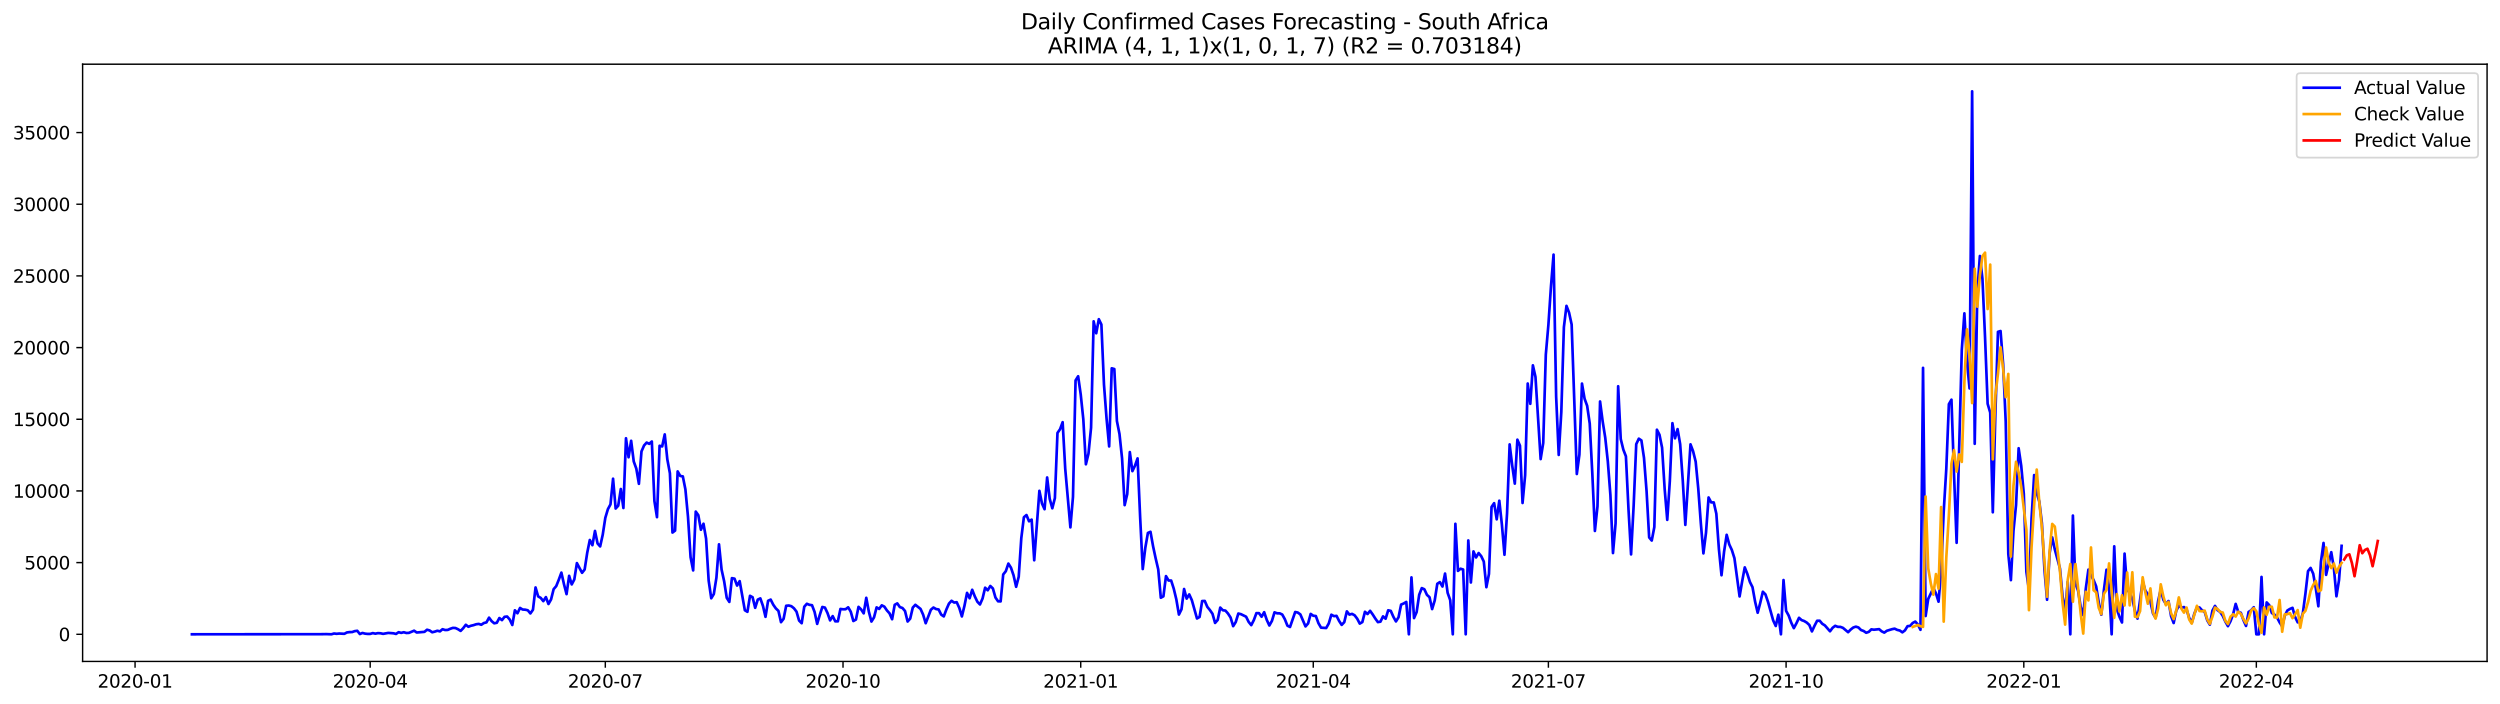 <?xml version="1.0" encoding="utf-8" standalone="no"?>
<!DOCTYPE svg PUBLIC "-//W3C//DTD SVG 1.1//EN"
  "http://www.w3.org/Graphics/SVG/1.1/DTD/svg11.dtd">
<svg xmlns:xlink="http://www.w3.org/1999/xlink" width="1392.412pt" height="392.274pt" viewBox="0 0 1392.412 392.274" xmlns="http://www.w3.org/2000/svg" version="1.1">
 <defs>
  <style type="text/css">*{stroke-linejoin: round; stroke-linecap: butt}</style>
 </defs>
 <g id="figure_1">
  <g id="patch_1">
   <path d="M 0 392.274 
L 1392.412 392.274 
L 1392.412 0 
L 0 0 
z
" style="fill: #ffffff"/>
  </g>
  <g id="axes_1">
   <g id="patch_2">
    <path d="M 46.013 368.396 
L 1385.213 368.396 
L 1385.213 35.755 
L 46.013 35.755 
z
" style="fill: #ffffff"/>
   </g>
   <g id="matplotlib.axis_1">
    <g id="xtick_1">
     <g id="line2d_1">
      <defs>
       <path id="md732350bdb" d="M 0 0 
L 0 3.5 
" style="stroke: #000000; stroke-width: 0.8"/>
      </defs>
      <g>
       <use xlink:href="#md732350bdb" x="75.226" y="368.396" style="stroke: #000000; stroke-width: 0.8"/>
      </g>
     </g>
     <g id="text_1">
      <!-- 2020-01 -->
      <g transform="translate(54.334 382.994)scale(0.1 -0.1)">
       <defs>
        <path id="DejaVuSans-32" d="M 1228 531 
L 3431 531 
L 3431 0 
L 469 0 
L 469 531 
Q 828 903 1448 1529 
Q 2069 2156 2228 2338 
Q 2531 2678 2651 2914 
Q 2772 3150 2772 3378 
Q 2772 3750 2511 3984 
Q 2250 4219 1831 4219 
Q 1534 4219 1204 4116 
Q 875 4013 500 3803 
L 500 4441 
Q 881 4594 1212 4672 
Q 1544 4750 1819 4750 
Q 2544 4750 2975 4387 
Q 3406 4025 3406 3419 
Q 3406 3131 3298 2873 
Q 3191 2616 2906 2266 
Q 2828 2175 2409 1742 
Q 1991 1309 1228 531 
z
" transform="scale(0.016)"/>
        <path id="DejaVuSans-30" d="M 2034 4250 
Q 1547 4250 1301 3770 
Q 1056 3291 1056 2328 
Q 1056 1369 1301 889 
Q 1547 409 2034 409 
Q 2525 409 2770 889 
Q 3016 1369 3016 2328 
Q 3016 3291 2770 3770 
Q 2525 4250 2034 4250 
z
M 2034 4750 
Q 2819 4750 3233 4129 
Q 3647 3509 3647 2328 
Q 3647 1150 3233 529 
Q 2819 -91 2034 -91 
Q 1250 -91 836 529 
Q 422 1150 422 2328 
Q 422 3509 836 4129 
Q 1250 4750 2034 4750 
z
" transform="scale(0.016)"/>
        <path id="DejaVuSans-2d" d="M 313 2009 
L 1997 2009 
L 1997 1497 
L 313 1497 
L 313 2009 
z
" transform="scale(0.016)"/>
        <path id="DejaVuSans-31" d="M 794 531 
L 1825 531 
L 1825 4091 
L 703 3866 
L 703 4441 
L 1819 4666 
L 2450 4666 
L 2450 531 
L 3481 531 
L 3481 0 
L 794 0 
L 794 531 
z
" transform="scale(0.016)"/>
       </defs>
       <use xlink:href="#DejaVuSans-32"/>
       <use xlink:href="#DejaVuSans-30" x="63.623"/>
       <use xlink:href="#DejaVuSans-32" x="127.246"/>
       <use xlink:href="#DejaVuSans-30" x="190.869"/>
       <use xlink:href="#DejaVuSans-2d" x="254.492"/>
       <use xlink:href="#DejaVuSans-30" x="290.576"/>
       <use xlink:href="#DejaVuSans-31" x="354.199"/>
      </g>
     </g>
    </g>
    <g id="xtick_2">
     <g id="line2d_2">
      <g>
       <use xlink:href="#md732350bdb" x="206.181" y="368.396" style="stroke: #000000; stroke-width: 0.8"/>
      </g>
     </g>
     <g id="text_2">
      <!-- 2020-04 -->
      <g transform="translate(185.29 382.994)scale(0.1 -0.1)">
       <defs>
        <path id="DejaVuSans-34" d="M 2419 4116 
L 825 1625 
L 2419 1625 
L 2419 4116 
z
M 2253 4666 
L 3047 4666 
L 3047 1625 
L 3713 1625 
L 3713 1100 
L 3047 1100 
L 3047 0 
L 2419 0 
L 2419 1100 
L 313 1100 
L 313 1709 
L 2253 4666 
z
" transform="scale(0.016)"/>
       </defs>
       <use xlink:href="#DejaVuSans-32"/>
       <use xlink:href="#DejaVuSans-30" x="63.623"/>
       <use xlink:href="#DejaVuSans-32" x="127.246"/>
       <use xlink:href="#DejaVuSans-30" x="190.869"/>
       <use xlink:href="#DejaVuSans-2d" x="254.492"/>
       <use xlink:href="#DejaVuSans-30" x="290.576"/>
       <use xlink:href="#DejaVuSans-34" x="354.199"/>
      </g>
     </g>
    </g>
    <g id="xtick_3">
     <g id="line2d_3">
      <g>
       <use xlink:href="#md732350bdb" x="337.137" y="368.396" style="stroke: #000000; stroke-width: 0.8"/>
      </g>
     </g>
     <g id="text_3">
      <!-- 2020-07 -->
      <g transform="translate(316.245 382.994)scale(0.1 -0.1)">
       <defs>
        <path id="DejaVuSans-37" d="M 525 4666 
L 3525 4666 
L 3525 4397 
L 1831 0 
L 1172 0 
L 2766 4134 
L 525 4134 
L 525 4666 
z
" transform="scale(0.016)"/>
       </defs>
       <use xlink:href="#DejaVuSans-32"/>
       <use xlink:href="#DejaVuSans-30" x="63.623"/>
       <use xlink:href="#DejaVuSans-32" x="127.246"/>
       <use xlink:href="#DejaVuSans-30" x="190.869"/>
       <use xlink:href="#DejaVuSans-2d" x="254.492"/>
       <use xlink:href="#DejaVuSans-30" x="290.576"/>
       <use xlink:href="#DejaVuSans-37" x="354.199"/>
      </g>
     </g>
    </g>
    <g id="xtick_4">
     <g id="line2d_4">
      <g>
       <use xlink:href="#md732350bdb" x="469.531" y="368.396" style="stroke: #000000; stroke-width: 0.8"/>
      </g>
     </g>
     <g id="text_4">
      <!-- 2020-10 -->
      <g transform="translate(448.64 382.994)scale(0.1 -0.1)">
       <use xlink:href="#DejaVuSans-32"/>
       <use xlink:href="#DejaVuSans-30" x="63.623"/>
       <use xlink:href="#DejaVuSans-32" x="127.246"/>
       <use xlink:href="#DejaVuSans-30" x="190.869"/>
       <use xlink:href="#DejaVuSans-2d" x="254.492"/>
       <use xlink:href="#DejaVuSans-31" x="290.576"/>
       <use xlink:href="#DejaVuSans-30" x="354.199"/>
      </g>
     </g>
    </g>
    <g id="xtick_5">
     <g id="line2d_5">
      <g>
       <use xlink:href="#md732350bdb" x="601.926" y="368.396" style="stroke: #000000; stroke-width: 0.8"/>
      </g>
     </g>
     <g id="text_5">
      <!-- 2021-01 -->
      <g transform="translate(581.034 382.994)scale(0.1 -0.1)">
       <use xlink:href="#DejaVuSans-32"/>
       <use xlink:href="#DejaVuSans-30" x="63.623"/>
       <use xlink:href="#DejaVuSans-32" x="127.246"/>
       <use xlink:href="#DejaVuSans-31" x="190.869"/>
       <use xlink:href="#DejaVuSans-2d" x="254.492"/>
       <use xlink:href="#DejaVuSans-30" x="290.576"/>
       <use xlink:href="#DejaVuSans-31" x="354.199"/>
      </g>
     </g>
    </g>
    <g id="xtick_6">
     <g id="line2d_6">
      <g>
       <use xlink:href="#md732350bdb" x="731.442" y="368.396" style="stroke: #000000; stroke-width: 0.8"/>
      </g>
     </g>
     <g id="text_6">
      <!-- 2021-04 -->
      <g transform="translate(710.551 382.994)scale(0.1 -0.1)">
       <use xlink:href="#DejaVuSans-32"/>
       <use xlink:href="#DejaVuSans-30" x="63.623"/>
       <use xlink:href="#DejaVuSans-32" x="127.246"/>
       <use xlink:href="#DejaVuSans-31" x="190.869"/>
       <use xlink:href="#DejaVuSans-2d" x="254.492"/>
       <use xlink:href="#DejaVuSans-30" x="290.576"/>
       <use xlink:href="#DejaVuSans-34" x="354.199"/>
      </g>
     </g>
    </g>
    <g id="xtick_7">
     <g id="line2d_7">
      <g>
       <use xlink:href="#md732350bdb" x="862.398" y="368.396" style="stroke: #000000; stroke-width: 0.8"/>
      </g>
     </g>
     <g id="text_7">
      <!-- 2021-07 -->
      <g transform="translate(841.506 382.994)scale(0.1 -0.1)">
       <use xlink:href="#DejaVuSans-32"/>
       <use xlink:href="#DejaVuSans-30" x="63.623"/>
       <use xlink:href="#DejaVuSans-32" x="127.246"/>
       <use xlink:href="#DejaVuSans-31" x="190.869"/>
       <use xlink:href="#DejaVuSans-2d" x="254.492"/>
       <use xlink:href="#DejaVuSans-30" x="290.576"/>
       <use xlink:href="#DejaVuSans-37" x="354.199"/>
      </g>
     </g>
    </g>
    <g id="xtick_8">
     <g id="line2d_8">
      <g>
       <use xlink:href="#md732350bdb" x="994.792" y="368.396" style="stroke: #000000; stroke-width: 0.8"/>
      </g>
     </g>
     <g id="text_8">
      <!-- 2021-10 -->
      <g transform="translate(973.901 382.994)scale(0.1 -0.1)">
       <use xlink:href="#DejaVuSans-32"/>
       <use xlink:href="#DejaVuSans-30" x="63.623"/>
       <use xlink:href="#DejaVuSans-32" x="127.246"/>
       <use xlink:href="#DejaVuSans-31" x="190.869"/>
       <use xlink:href="#DejaVuSans-2d" x="254.492"/>
       <use xlink:href="#DejaVuSans-31" x="290.576"/>
       <use xlink:href="#DejaVuSans-30" x="354.199"/>
      </g>
     </g>
    </g>
    <g id="xtick_9">
     <g id="line2d_9">
      <g>
       <use xlink:href="#md732350bdb" x="1127.187" y="368.396" style="stroke: #000000; stroke-width: 0.8"/>
      </g>
     </g>
     <g id="text_9">
      <!-- 2022-01 -->
      <g transform="translate(1106.296 382.994)scale(0.1 -0.1)">
       <use xlink:href="#DejaVuSans-32"/>
       <use xlink:href="#DejaVuSans-30" x="63.623"/>
       <use xlink:href="#DejaVuSans-32" x="127.246"/>
       <use xlink:href="#DejaVuSans-32" x="190.869"/>
       <use xlink:href="#DejaVuSans-2d" x="254.492"/>
       <use xlink:href="#DejaVuSans-30" x="290.576"/>
       <use xlink:href="#DejaVuSans-31" x="354.199"/>
      </g>
     </g>
    </g>
    <g id="xtick_10">
     <g id="line2d_10">
      <g>
       <use xlink:href="#md732350bdb" x="1256.703" y="368.396" style="stroke: #000000; stroke-width: 0.8"/>
      </g>
     </g>
     <g id="text_10">
      <!-- 2022-04 -->
      <g transform="translate(1235.812 382.994)scale(0.1 -0.1)">
       <use xlink:href="#DejaVuSans-32"/>
       <use xlink:href="#DejaVuSans-30" x="63.623"/>
       <use xlink:href="#DejaVuSans-32" x="127.246"/>
       <use xlink:href="#DejaVuSans-32" x="190.869"/>
       <use xlink:href="#DejaVuSans-2d" x="254.492"/>
       <use xlink:href="#DejaVuSans-30" x="290.576"/>
       <use xlink:href="#DejaVuSans-34" x="354.199"/>
      </g>
     </g>
    </g>
   </g>
   <g id="matplotlib.axis_2">
    <g id="ytick_1">
     <g id="line2d_11">
      <defs>
       <path id="mf55f2e07a7" d="M 0 0 
L -3.5 0 
" style="stroke: #000000; stroke-width: 0.8"/>
      </defs>
      <g>
       <use xlink:href="#mf55f2e07a7" x="46.013" y="353.276" style="stroke: #000000; stroke-width: 0.8"/>
      </g>
     </g>
     <g id="text_11">
      <!-- 0 -->
      <g transform="translate(32.65 357.075)scale(0.1 -0.1)">
       <use xlink:href="#DejaVuSans-30"/>
      </g>
     </g>
    </g>
    <g id="ytick_2">
     <g id="line2d_12">
      <g>
       <use xlink:href="#mf55f2e07a7" x="46.013" y="313.355" style="stroke: #000000; stroke-width: 0.8"/>
      </g>
     </g>
     <g id="text_12">
      <!-- 5000 -->
      <g transform="translate(13.562 317.154)scale(0.1 -0.1)">
       <defs>
        <path id="DejaVuSans-35" d="M 691 4666 
L 3169 4666 
L 3169 4134 
L 1269 4134 
L 1269 2991 
Q 1406 3038 1543 3061 
Q 1681 3084 1819 3084 
Q 2600 3084 3056 2656 
Q 3513 2228 3513 1497 
Q 3513 744 3044 326 
Q 2575 -91 1722 -91 
Q 1428 -91 1123 -41 
Q 819 9 494 109 
L 494 744 
Q 775 591 1075 516 
Q 1375 441 1709 441 
Q 2250 441 2565 725 
Q 2881 1009 2881 1497 
Q 2881 1984 2565 2268 
Q 2250 2553 1709 2553 
Q 1456 2553 1204 2497 
Q 953 2441 691 2322 
L 691 4666 
z
" transform="scale(0.016)"/>
       </defs>
       <use xlink:href="#DejaVuSans-35"/>
       <use xlink:href="#DejaVuSans-30" x="63.623"/>
       <use xlink:href="#DejaVuSans-30" x="127.246"/>
       <use xlink:href="#DejaVuSans-30" x="190.869"/>
      </g>
     </g>
    </g>
    <g id="ytick_3">
     <g id="line2d_13">
      <g>
       <use xlink:href="#mf55f2e07a7" x="46.013" y="273.434" style="stroke: #000000; stroke-width: 0.8"/>
      </g>
     </g>
     <g id="text_13">
      <!-- 10000 -->
      <g transform="translate(7.2 277.233)scale(0.1 -0.1)">
       <use xlink:href="#DejaVuSans-31"/>
       <use xlink:href="#DejaVuSans-30" x="63.623"/>
       <use xlink:href="#DejaVuSans-30" x="127.246"/>
       <use xlink:href="#DejaVuSans-30" x="190.869"/>
       <use xlink:href="#DejaVuSans-30" x="254.492"/>
      </g>
     </g>
    </g>
    <g id="ytick_4">
     <g id="line2d_14">
      <g>
       <use xlink:href="#mf55f2e07a7" x="46.013" y="233.513" style="stroke: #000000; stroke-width: 0.8"/>
      </g>
     </g>
     <g id="text_14">
      <!-- 15000 -->
      <g transform="translate(7.2 237.312)scale(0.1 -0.1)">
       <use xlink:href="#DejaVuSans-31"/>
       <use xlink:href="#DejaVuSans-35" x="63.623"/>
       <use xlink:href="#DejaVuSans-30" x="127.246"/>
       <use xlink:href="#DejaVuSans-30" x="190.869"/>
       <use xlink:href="#DejaVuSans-30" x="254.492"/>
      </g>
     </g>
    </g>
    <g id="ytick_5">
     <g id="line2d_15">
      <g>
       <use xlink:href="#mf55f2e07a7" x="46.013" y="193.592" style="stroke: #000000; stroke-width: 0.8"/>
      </g>
     </g>
     <g id="text_15">
      <!-- 20000 -->
      <g transform="translate(7.2 197.392)scale(0.1 -0.1)">
       <use xlink:href="#DejaVuSans-32"/>
       <use xlink:href="#DejaVuSans-30" x="63.623"/>
       <use xlink:href="#DejaVuSans-30" x="127.246"/>
       <use xlink:href="#DejaVuSans-30" x="190.869"/>
       <use xlink:href="#DejaVuSans-30" x="254.492"/>
      </g>
     </g>
    </g>
    <g id="ytick_6">
     <g id="line2d_16">
      <g>
       <use xlink:href="#mf55f2e07a7" x="46.013" y="153.672" style="stroke: #000000; stroke-width: 0.8"/>
      </g>
     </g>
     <g id="text_16">
      <!-- 25000 -->
      <g transform="translate(7.2 157.471)scale(0.1 -0.1)">
       <use xlink:href="#DejaVuSans-32"/>
       <use xlink:href="#DejaVuSans-35" x="63.623"/>
       <use xlink:href="#DejaVuSans-30" x="127.246"/>
       <use xlink:href="#DejaVuSans-30" x="190.869"/>
       <use xlink:href="#DejaVuSans-30" x="254.492"/>
      </g>
     </g>
    </g>
    <g id="ytick_7">
     <g id="line2d_17">
      <g>
       <use xlink:href="#mf55f2e07a7" x="46.013" y="113.751" style="stroke: #000000; stroke-width: 0.8"/>
      </g>
     </g>
     <g id="text_17">
      <!-- 30000 -->
      <g transform="translate(7.2 117.55)scale(0.1 -0.1)">
       <defs>
        <path id="DejaVuSans-33" d="M 2597 2516 
Q 3050 2419 3304 2112 
Q 3559 1806 3559 1356 
Q 3559 666 3084 287 
Q 2609 -91 1734 -91 
Q 1441 -91 1130 -33 
Q 819 25 488 141 
L 488 750 
Q 750 597 1062 519 
Q 1375 441 1716 441 
Q 2309 441 2620 675 
Q 2931 909 2931 1356 
Q 2931 1769 2642 2001 
Q 2353 2234 1838 2234 
L 1294 2234 
L 1294 2753 
L 1863 2753 
Q 2328 2753 2575 2939 
Q 2822 3125 2822 3475 
Q 2822 3834 2567 4026 
Q 2313 4219 1838 4219 
Q 1578 4219 1281 4162 
Q 984 4106 628 3988 
L 628 4550 
Q 988 4650 1302 4700 
Q 1616 4750 1894 4750 
Q 2613 4750 3031 4423 
Q 3450 4097 3450 3541 
Q 3450 3153 3228 2886 
Q 3006 2619 2597 2516 
z
" transform="scale(0.016)"/>
       </defs>
       <use xlink:href="#DejaVuSans-33"/>
       <use xlink:href="#DejaVuSans-30" x="63.623"/>
       <use xlink:href="#DejaVuSans-30" x="127.246"/>
       <use xlink:href="#DejaVuSans-30" x="190.869"/>
       <use xlink:href="#DejaVuSans-30" x="254.492"/>
      </g>
     </g>
    </g>
    <g id="ytick_8">
     <g id="line2d_18">
      <g>
       <use xlink:href="#mf55f2e07a7" x="46.013" y="73.83" style="stroke: #000000; stroke-width: 0.8"/>
      </g>
     </g>
     <g id="text_18">
      <!-- 35000 -->
      <g transform="translate(7.2 77.629)scale(0.1 -0.1)">
       <use xlink:href="#DejaVuSans-33"/>
       <use xlink:href="#DejaVuSans-35" x="63.623"/>
       <use xlink:href="#DejaVuSans-30" x="127.246"/>
       <use xlink:href="#DejaVuSans-30" x="190.869"/>
       <use xlink:href="#DejaVuSans-30" x="254.492"/>
      </g>
     </g>
    </g>
   </g>
   <g id="line2d_19">
    <path d="M 106.885 353.276 
L 178.839 353.22 
L 181.717 353.172 
L 184.595 353.276 
L 186.034 352.844 
L 187.473 353.004 
L 188.912 352.86 
L 191.79 353.004 
L 193.23 352.254 
L 194.669 352.062 
L 196.108 352.038 
L 197.547 351.535 
L 198.986 351.335 
L 200.425 353.14 
L 201.864 352.533 
L 203.303 352.908 
L 204.742 353.06 
L 206.181 353.06 
L 207.62 352.621 
L 209.059 352.932 
L 210.498 352.637 
L 211.937 352.717 
L 213.377 353.028 
L 216.255 352.509 
L 219.133 352.725 
L 220.572 353.076 
L 222.011 352.118 
L 223.45 352.485 
L 224.889 352.134 
L 226.328 352.549 
L 227.767 352.485 
L 230.645 351.271 
L 232.084 352.285 
L 236.402 351.918 
L 237.841 350.737 
L 239.28 351.144 
L 240.719 352.15 
L 242.158 351.798 
L 243.597 351.303 
L 245.036 351.655 
L 246.475 350.449 
L 247.914 350.904 
L 249.353 350.848 
L 250.792 350.202 
L 252.231 349.707 
L 253.671 349.786 
L 255.11 350.465 
L 256.549 351.391 
L 257.988 349.89 
L 259.427 347.982 
L 260.866 349.084 
L 262.305 348.525 
L 263.744 348.19 
L 265.183 347.703 
L 266.622 347.495 
L 268.061 347.966 
L 269.5 347.008 
L 270.939 346.641 
L 272.378 344.014 
L 273.818 345.946 
L 275.257 347.152 
L 276.696 346.864 
L 278.135 344.221 
L 279.574 345.387 
L 281.013 343.551 
L 282.452 343.375 
L 283.891 345.036 
L 285.33 348.094 
L 286.769 339.918 
L 288.208 341.571 
L 289.647 338.609 
L 291.086 339.487 
L 292.525 339.575 
L 293.965 339.91 
L 295.404 341.659 
L 296.843 339.599 
L 298.282 327.191 
L 299.721 332.181 
L 301.16 333.004 
L 302.599 334.816 
L 304.038 332.565 
L 305.477 336.413 
L 306.916 333.874 
L 308.355 328.149 
L 309.794 326.457 
L 311.233 322.864 
L 312.672 318.928 
L 314.112 325.371 
L 315.551 330.912 
L 316.99 320.716 
L 318.429 325.507 
L 319.868 322.736 
L 321.307 313.626 
L 324.185 319.039 
L 325.624 317.203 
L 327.063 307.862 
L 328.502 300.748 
L 329.941 303.654 
L 331.38 295.71 
L 332.819 302.704 
L 334.259 304.333 
L 335.698 297.826 
L 337.137 288.412 
L 338.576 283.59 
L 340.015 280.915 
L 341.454 266.623 
L 342.893 283.23 
L 344.332 281.65 
L 345.771 272.364 
L 347.21 282.935 
L 348.649 244.1 
L 350.088 254.687 
L 351.527 245.513 
L 352.966 257.003 
L 354.406 261.027 
L 355.845 269.474 
L 357.284 251.422 
L 358.723 248.108 
L 360.162 246.503 
L 361.601 247.206 
L 363.04 245.897 
L 364.479 279.023 
L 365.918 288.045 
L 367.357 248.284 
L 368.796 248.651 
L 370.235 241.944 
L 371.674 255.837 
L 373.113 263.589 
L 374.553 296.62 
L 375.992 295.534 
L 377.431 262.559 
L 378.87 265.082 
L 380.309 265.338 
L 381.748 272.58 
L 383.187 287.845 
L 384.626 310.345 
L 386.065 317.698 
L 387.504 284.939 
L 388.943 286.951 
L 390.382 295.055 
L 391.821 291.702 
L 393.26 300.013 
L 394.7 323.423 
L 396.139 333.227 
L 397.578 330.84 
L 399.017 321.77 
L 400.456 303.175 
L 401.895 317.243 
L 403.334 323.798 
L 404.773 332.988 
L 406.212 335.247 
L 407.651 322.01 
L 409.09 322.297 
L 410.529 326.145 
L 411.968 323.678 
L 414.847 339.886 
L 416.286 340.764 
L 417.725 331.846 
L 419.164 332.636 
L 420.603 338.537 
L 422.042 333.962 
L 423.481 333.275 
L 424.92 337.427 
L 426.359 343.551 
L 427.798 334.625 
L 429.237 333.954 
L 430.676 336.804 
L 432.115 338.856 
L 433.554 340.237 
L 434.994 346.529 
L 436.433 344.661 
L 437.872 337.387 
L 439.311 337.251 
L 440.75 337.627 
L 442.189 338.776 
L 443.628 340.669 
L 445.067 345.643 
L 446.506 347.112 
L 447.945 337.922 
L 449.384 336.285 
L 450.823 336.868 
L 452.262 337.076 
L 453.701 340.86 
L 455.141 347.487 
L 456.58 342.529 
L 458.019 338.058 
L 459.458 338.417 
L 460.897 341.459 
L 462.336 345.539 
L 463.775 343.152 
L 465.214 346.066 
L 466.653 346.066 
L 468.092 339.167 
L 469.531 339.343 
L 470.97 339.311 
L 472.409 338.241 
L 473.848 340.716 
L 475.288 345.882 
L 476.727 345.076 
L 478.166 338.002 
L 479.605 339.415 
L 481.044 341.611 
L 482.483 332.964 
L 483.922 340.7 
L 485.361 346.186 
L 486.8 343.87 
L 488.239 338.289 
L 489.678 339.144 
L 491.117 337.155 
L 492.556 337.882 
L 493.995 340.006 
L 495.435 341.611 
L 496.874 344.892 
L 498.313 336.868 
L 499.752 336.062 
L 501.191 338.13 
L 502.63 338.633 
L 504.069 340.325 
L 505.508 346.162 
L 506.947 344.557 
L 508.386 338.401 
L 509.825 336.86 
L 512.703 339.144 
L 514.142 342.329 
L 515.582 347.112 
L 518.46 339.607 
L 519.899 338.377 
L 521.338 339.215 
L 522.777 339.455 
L 524.216 342.321 
L 525.655 343.319 
L 527.094 339.471 
L 528.533 336.189 
L 529.972 334.609 
L 531.411 335.607 
L 532.85 335.415 
L 534.289 338.569 
L 535.729 343.335 
L 537.168 337.411 
L 538.607 330.217 
L 540.046 333.203 
L 541.485 328.485 
L 542.924 332.149 
L 544.363 335.151 
L 545.802 336.668 
L 547.241 333.371 
L 548.68 327.327 
L 550.119 328.772 
L 551.558 326.369 
L 552.997 327.742 
L 554.436 332.812 
L 555.876 334.896 
L 557.315 334.952 
L 558.754 319.958 
L 560.193 318.145 
L 561.632 313.898 
L 563.071 316.189 
L 564.51 320.413 
L 565.949 326.824 
L 567.388 321.251 
L 568.827 299.71 
L 570.266 288.077 
L 571.705 286.855 
L 573.144 290.344 
L 574.583 289.41 
L 576.023 312.053 
L 578.901 273.37 
L 580.34 280.412 
L 581.779 283.614 
L 583.218 265.937 
L 584.657 277.865 
L 586.096 283.103 
L 587.535 277.418 
L 588.974 241.13 
L 590.413 239.062 
L 591.852 235.142 
L 593.291 261.043 
L 596.17 293.73 
L 597.609 276.787 
L 599.048 211.876 
L 600.487 209.561 
L 601.926 219.732 
L 603.365 233.497 
L 604.804 258.591 
L 606.243 252.667 
L 607.682 238.224 
L 609.121 178.965 
L 610.56 185.616 
L 611.999 177.784 
L 613.438 180.77 
L 614.877 214.183 
L 616.317 233.146 
L 617.756 248.643 
L 619.195 205.129 
L 620.634 205.545 
L 622.073 234.471 
L 623.512 241.713 
L 624.951 255.334 
L 626.39 281.338 
L 627.829 275.19 
L 629.268 251.797 
L 630.707 262.408 
L 632.146 259.374 
L 633.585 255.302 
L 635.024 288.229 
L 636.464 316.94 
L 637.903 305.043 
L 639.342 296.827 
L 640.781 296.189 
L 642.22 304.245 
L 643.659 310.983 
L 645.098 317.147 
L 646.537 332.932 
L 647.976 332.125 
L 649.415 320.876 
L 650.854 323.327 
L 652.293 323.343 
L 653.732 327.854 
L 655.171 333.834 
L 656.611 342.289 
L 658.05 339.367 
L 659.489 328.054 
L 660.928 333.411 
L 662.367 331.072 
L 663.806 334.257 
L 666.684 344.477 
L 668.123 343.615 
L 669.562 334.752 
L 671.001 334.696 
L 672.44 338.018 
L 673.879 339.782 
L 675.318 341.866 
L 676.758 346.952 
L 678.197 345.307 
L 679.636 338.409 
L 681.075 339.894 
L 682.514 340.07 
L 683.953 341.722 
L 685.392 343.95 
L 686.831 348.756 
L 688.27 346.441 
L 689.709 341.722 
L 691.148 342.066 
L 694.026 343.479 
L 695.465 346.393 
L 696.905 348.182 
L 698.344 345.363 
L 699.783 341.483 
L 701.222 341.507 
L 702.661 343.495 
L 704.1 340.972 
L 705.539 345.243 
L 706.978 348.381 
L 708.417 345.826 
L 709.856 341.052 
L 711.295 341.587 
L 712.734 341.603 
L 714.173 342.273 
L 715.612 344.884 
L 717.052 348.493 
L 718.491 349.204 
L 721.369 340.868 
L 722.808 341.172 
L 724.247 342.201 
L 727.125 348.9 
L 728.564 347.239 
L 730.003 341.922 
L 731.442 342.944 
L 732.881 343.112 
L 734.32 347.072 
L 735.76 349.579 
L 738.638 349.786 
L 740.077 347.239 
L 741.516 342.369 
L 742.955 343.16 
L 744.394 343.016 
L 745.833 345.842 
L 747.272 348.046 
L 748.711 346.513 
L 750.15 340.509 
L 751.589 342.321 
L 753.028 341.906 
L 754.467 342.696 
L 755.907 344.581 
L 757.346 347.335 
L 758.785 346.465 
L 760.224 340.748 
L 761.663 341.994 
L 763.102 340.205 
L 764.541 342.217 
L 765.98 344.485 
L 767.419 346.497 
L 768.858 346.249 
L 770.297 343.295 
L 771.736 344.605 
L 773.175 339.91 
L 774.614 340.245 
L 776.054 343.519 
L 777.493 346.114 
L 778.932 343.798 
L 780.371 336.724 
L 781.81 336.118 
L 783.249 335.263 
L 784.688 353.276 
L 786.127 321.586 
L 787.566 344.261 
L 789.005 340.916 
L 790.444 331.247 
L 791.883 327.559 
L 793.322 328.197 
L 794.761 331.319 
L 796.201 332.636 
L 797.64 339.247 
L 799.079 334.473 
L 800.518 325.155 
L 801.957 324.205 
L 803.396 326.672 
L 804.835 319.455 
L 806.274 330.169 
L 807.713 334.249 
L 809.152 353.276 
L 810.591 291.742 
L 812.03 317.97 
L 813.469 316.756 
L 814.908 317.195 
L 816.348 353.276 
L 817.787 301.003 
L 819.226 324.421 
L 820.665 307.111 
L 822.104 310.48 
L 823.543 308.021 
L 824.982 309.762 
L 826.421 312.772 
L 827.86 327.048 
L 829.299 319.67 
L 830.738 282.368 
L 832.177 280.244 
L 833.616 289.243 
L 835.055 278.871 
L 836.495 292.141 
L 837.934 308.979 
L 839.373 285.921 
L 840.812 247.517 
L 842.251 259.326 
L 843.69 269.362 
L 845.129 244.891 
L 846.568 248.244 
L 848.007 280.141 
L 849.446 264.707 
L 850.885 213.609 
L 852.324 224.906 
L 853.763 203.477 
L 855.202 209.912 
L 858.081 255.693 
L 859.52 246.711 
L 860.959 197.537 
L 862.398 180.945 
L 863.837 159.5 
L 865.276 141.815 
L 866.715 220.858 
L 868.154 253.37 
L 869.593 229.521 
L 871.032 182.199 
L 872.471 170.358 
L 873.91 174.103 
L 875.349 180.738 
L 878.228 263.997 
L 879.667 253.194 
L 881.106 213.641 
L 882.545 222.056 
L 883.984 226.016 
L 885.423 235.9 
L 886.862 263.733 
L 888.301 295.718 
L 889.74 281.993 
L 891.179 223.613 
L 892.618 234.647 
L 894.057 243.741 
L 895.496 257.018 
L 896.936 275.685 
L 898.375 308.029 
L 899.814 291.534 
L 901.253 215.134 
L 902.692 244.483 
L 904.131 250.4 
L 905.57 254.128 
L 907.009 283.574 
L 908.448 308.772 
L 909.887 281.514 
L 911.326 247.382 
L 912.765 244.324 
L 914.204 245.306 
L 915.643 254.991 
L 917.083 273.61 
L 918.522 299.335 
L 919.961 301.059 
L 921.4 293.57 
L 922.839 239.334 
L 924.278 242.168 
L 925.717 249.322 
L 927.156 272.324 
L 928.595 289.538 
L 930.034 267.965 
L 931.473 235.693 
L 932.912 244.124 
L 934.351 239.006 
L 935.79 247.398 
L 937.23 267.462 
L 938.669 292.34 
L 941.547 247.477 
L 942.986 251.31 
L 944.425 257.106 
L 945.864 272.053 
L 947.303 291.478 
L 948.742 308.213 
L 950.181 296.716 
L 951.62 277.075 
L 953.059 279.805 
L 954.498 279.829 
L 955.937 286.129 
L 957.377 305.921 
L 958.816 320.397 
L 960.255 307.199 
L 961.694 297.873 
L 963.133 303.223 
L 964.572 306.305 
L 966.011 310.888 
L 968.889 332.197 
L 970.328 323.742 
L 971.767 316.013 
L 973.206 319.63 
L 974.645 324.149 
L 976.084 327.04 
L 977.524 335.064 
L 978.963 341.267 
L 980.402 335.734 
L 981.841 329.587 
L 983.28 331.056 
L 984.719 335.223 
L 987.597 345.555 
L 989.036 348.661 
L 990.475 342.361 
L 991.914 353.276 
L 993.353 323.063 
L 994.792 340.221 
L 996.231 342.848 
L 997.671 346.816 
L 999.11 349.85 
L 1000.549 347.144 
L 1001.988 344.102 
L 1003.427 345.379 
L 1004.866 345.898 
L 1006.305 346.76 
L 1007.744 348.102 
L 1009.183 351.671 
L 1010.622 348.549 
L 1012.061 345.754 
L 1013.5 345.715 
L 1014.939 347.423 
L 1016.378 348.333 
L 1019.257 351.599 
L 1020.696 349.667 
L 1022.135 348.557 
L 1023.574 349.124 
L 1025.013 349.148 
L 1026.452 349.691 
L 1029.33 352.11 
L 1030.769 350.633 
L 1032.208 349.507 
L 1033.647 349.02 
L 1035.086 349.483 
L 1036.525 350.904 
L 1037.965 351.439 
L 1039.404 352.429 
L 1040.843 351.926 
L 1042.282 350.529 
L 1043.721 350.729 
L 1046.599 350.417 
L 1048.038 351.639 
L 1049.477 352.349 
L 1050.916 351.319 
L 1053.794 350.433 
L 1055.233 350.138 
L 1056.672 350.832 
L 1058.112 351.184 
L 1059.551 352.19 
L 1060.99 351.096 
L 1062.429 348.756 
L 1063.868 348.605 
L 1065.307 346.976 
L 1066.746 346.194 
L 1068.185 347.79 
L 1069.624 350.784 
L 1071.063 204.882 
L 1072.502 343.096 
L 1073.941 333.595 
L 1076.819 327.567 
L 1078.259 330.457 
L 1079.698 335.128 
L 1081.137 318.361 
L 1082.576 284.923 
L 1084.015 261.178 
L 1085.454 225.09 
L 1086.893 222.607 
L 1088.332 264.452 
L 1089.771 302.329 
L 1092.649 194.854 
L 1094.088 174.526 
L 1095.527 201.441 
L 1096.966 216.323 
L 1098.406 50.876 
L 1099.845 247.182 
L 1101.284 162.797 
L 1102.723 142.582 
L 1104.162 155.388 
L 1105.601 187.9 
L 1107.04 224.89 
L 1108.479 229.8 
L 1109.918 285.322 
L 1111.357 230.136 
L 1112.796 184.826 
L 1114.235 184.363 
L 1115.674 202.798 
L 1117.113 234.886 
L 1118.553 308.54 
L 1119.992 323.111 
L 1121.431 295.662 
L 1122.87 281.258 
L 1124.309 249.657 
L 1125.748 259.43 
L 1127.187 275.087 
L 1128.626 318.489 
L 1130.065 328.716 
L 1131.504 288.779 
L 1132.943 264.603 
L 1134.382 274.568 
L 1135.821 279.35 
L 1137.26 291.326 
L 1138.7 317.491 
L 1140.139 334.042 
L 1141.578 308.021 
L 1143.017 299.303 
L 1144.456 306.033 
L 1147.334 316.628 
L 1148.773 332.046 
L 1150.212 340.269 
L 1151.651 324.077 
L 1153.09 353.276 
L 1154.529 287.151 
L 1155.968 325.179 
L 1157.407 328.932 
L 1158.847 337.858 
L 1160.286 342.641 
L 1161.725 327.75 
L 1163.164 317.259 
L 1164.603 320.54 
L 1166.042 323.024 
L 1167.481 326.592 
L 1168.92 335.503 
L 1170.359 342.369 
L 1171.798 328.644 
L 1173.237 317.331 
L 1174.676 327.199 
L 1176.115 353.276 
L 1177.554 304.293 
L 1178.994 339.287 
L 1180.433 343.471 
L 1181.872 346.697 
L 1183.311 308.341 
L 1184.75 327.974 
L 1186.189 330.425 
L 1187.628 333.403 
L 1189.067 340.11 
L 1190.506 344.541 
L 1193.384 323.742 
L 1194.823 328.876 
L 1196.262 330.92 
L 1197.701 335.175 
L 1199.141 341.651 
L 1200.58 344.086 
L 1202.019 334.64 
L 1203.458 328.389 
L 1204.897 334.026 
L 1206.336 336.421 
L 1207.775 334.752 
L 1209.214 343.168 
L 1210.653 347.008 
L 1212.092 340.11 
L 1213.531 337.347 
L 1214.97 338.481 
L 1216.409 338.122 
L 1217.848 339.423 
L 1219.288 344.118 
L 1220.727 346.88 
L 1222.166 341.81 
L 1223.605 338.369 
L 1225.044 338.361 
L 1226.483 339.934 
L 1227.922 340.74 
L 1229.361 345.515 
L 1230.8 347.918 
L 1232.239 340.118 
L 1233.678 337.467 
L 1235.117 339.854 
L 1236.556 340.836 
L 1237.995 343 
L 1239.435 346.178 
L 1240.874 348.756 
L 1242.313 345.994 
L 1243.752 342.154 
L 1245.191 336.349 
L 1246.63 340.844 
L 1248.069 341.323 
L 1249.508 345.379 
L 1250.947 348.637 
L 1252.386 340.844 
L 1253.825 339.886 
L 1255.264 338.217 
L 1256.703 353.276 
L 1258.142 353.276 
L 1259.582 321.331 
L 1261.021 353.276 
L 1262.46 335.527 
L 1263.899 337.06 
L 1265.338 341.451 
L 1266.777 342.281 
L 1268.216 343.846 
L 1269.655 346.665 
L 1271.094 348.86 
L 1272.533 342.968 
L 1273.972 340.03 
L 1275.411 339.16 
L 1276.85 338.537 
L 1278.289 343.647 
L 1279.729 346.633 
L 1281.168 346.273 
L 1282.607 341.499 
L 1284.046 330.585 
L 1285.485 318.097 
L 1286.924 316.317 
L 1288.363 319.503 
L 1289.802 327.551 
L 1291.241 337.674 
L 1292.68 312.86 
L 1294.119 302.408 
L 1295.558 320.173 
L 1298.436 307.55 
L 1299.876 316.245 
L 1301.315 332.117 
L 1302.754 323.055 
L 1304.193 304.013 
L 1304.193 304.013 
" clip-path="url(#p46d14735ed)" style="fill: none; stroke: #0000ff; stroke-width: 1.5; stroke-linecap: square"/>
   </g>
   <g id="line2d_20">
    <path d="M 1065.307 349.184 
L 1068.185 348.101 
L 1069.624 348.747 
L 1071.063 349.147 
L 1072.502 276.525 
L 1073.941 316.456 
L 1075.38 324.905 
L 1076.819 331.208 
L 1078.259 319.745 
L 1079.698 327.865 
L 1081.137 282.424 
L 1082.576 346.218 
L 1084.015 310.614 
L 1085.454 286.961 
L 1086.893 258.169 
L 1088.332 250.698 
L 1089.771 262.64 
L 1091.21 253.08 
L 1092.649 257.266 
L 1094.088 213.037 
L 1095.527 183.433 
L 1096.966 197.071 
L 1098.406 224.488 
L 1099.845 149.675 
L 1101.284 170.792 
L 1102.723 153.364 
L 1104.162 142.655 
L 1105.601 140.721 
L 1107.04 172.118 
L 1108.479 147.38 
L 1109.918 255.855 
L 1111.357 220.154 
L 1112.796 208.133 
L 1114.235 193.431 
L 1115.674 205.324 
L 1117.113 221.237 
L 1118.553 208.274 
L 1119.992 309.993 
L 1121.431 270.558 
L 1122.87 257.185 
L 1124.309 263.132 
L 1125.748 271.145 
L 1128.626 295.079 
L 1130.065 339.844 
L 1131.504 304.707 
L 1132.943 281.215 
L 1134.382 261.538 
L 1135.821 279.826 
L 1137.26 293.584 
L 1140.139 332.371 
L 1141.578 306.464 
L 1143.017 291.808 
L 1144.456 293.295 
L 1147.334 318.176 
L 1148.773 335.633 
L 1150.212 347.873 
L 1151.651 322.995 
L 1153.09 314.137 
L 1154.529 335.149 
L 1155.968 314.186 
L 1157.407 327.333 
L 1158.847 341.566 
L 1160.286 352.872 
L 1161.725 329.622 
L 1163.164 334.395 
L 1164.603 304.915 
L 1166.042 328.745 
L 1167.481 329.896 
L 1168.92 338.561 
L 1170.359 342.085 
L 1171.798 330.726 
L 1173.237 328.558 
L 1174.676 313.801 
L 1177.554 344.054 
L 1178.994 330.903 
L 1180.433 340.596 
L 1181.872 331.552 
L 1183.311 337.22 
L 1184.75 318.89 
L 1186.189 337.153 
L 1187.628 318.74 
L 1189.067 343.459 
L 1190.506 343.704 
L 1191.945 340.367 
L 1193.384 321.521 
L 1194.823 329.708 
L 1196.262 336.245 
L 1197.701 327.729 
L 1199.141 341.048 
L 1200.58 344.544 
L 1202.019 338.923 
L 1203.458 325.449 
L 1204.897 332.091 
L 1206.336 337.106 
L 1207.775 335.253 
L 1209.214 341.508 
L 1210.653 344.815 
L 1212.092 340.213 
L 1213.531 332.731 
L 1214.97 339.008 
L 1216.409 341.214 
L 1217.848 338.405 
L 1219.288 345.009 
L 1220.727 347.314 
L 1223.605 337.413 
L 1225.044 340.34 
L 1226.483 340.468 
L 1227.922 340.09 
L 1229.361 344.96 
L 1230.8 347.455 
L 1232.239 343.433 
L 1233.678 338.405 
L 1235.117 339.227 
L 1236.556 340.783 
L 1237.995 341.163 
L 1239.435 345.715 
L 1240.874 347.576 
L 1242.313 343.486 
L 1243.752 342.114 
L 1245.191 343.404 
L 1246.63 340.688 
L 1248.069 341.891 
L 1249.508 344.801 
L 1250.947 347.164 
L 1252.386 344.393 
L 1253.825 340.046 
L 1255.264 338.729 
L 1256.703 340.469 
L 1258.142 347.651 
L 1259.582 352.403 
L 1261.021 338.302 
L 1262.46 342.425 
L 1263.899 337.955 
L 1265.338 337.946 
L 1266.777 343.852 
L 1268.216 343.984 
L 1269.655 334.184 
L 1271.094 351.849 
L 1272.533 342.137 
L 1273.972 342.056 
L 1275.411 341.481 
L 1276.85 344.285 
L 1278.289 342.151 
L 1279.729 339.797 
L 1281.168 349.609 
L 1282.607 341.837 
L 1284.046 340.213 
L 1285.485 335.435 
L 1286.924 329.132 
L 1288.363 325.88 
L 1289.802 323.535 
L 1291.241 329.385 
L 1292.68 328.689 
L 1294.119 315.661 
L 1295.558 304.958 
L 1296.997 313.455 
L 1298.436 316.401 
L 1299.876 313.882 
L 1301.315 318.953 
L 1302.754 315.711 
L 1304.193 313.518 
L 1304.193 313.518 
" clip-path="url(#p46d14735ed)" style="fill: none; stroke: #ffa500; stroke-width: 1.5; stroke-linecap: square"/>
   </g>
   <g id="line2d_21">
    <path d="M 1305.632 311.635 
L 1307.071 309.313 
L 1308.51 308.744 
L 1309.949 313.642 
L 1311.388 320.938 
L 1312.827 312.802 
L 1314.266 303.672 
L 1315.705 308.117 
L 1317.144 306.339 
L 1318.583 305.633 
L 1320.023 309.235 
L 1321.462 315.362 
L 1322.901 308.747 
L 1324.34 301.324 
" clip-path="url(#p46d14735ed)" style="fill: none; stroke: #ff0000; stroke-width: 1.5; stroke-linecap: square"/>
   </g>
   <g id="patch_3">
    <path d="M 46.013 368.396 
L 46.013 35.755 
" style="fill: none; stroke: #000000; stroke-width: 0.8; stroke-linejoin: miter; stroke-linecap: square"/>
   </g>
   <g id="patch_4">
    <path d="M 1385.213 368.396 
L 1385.213 35.755 
" style="fill: none; stroke: #000000; stroke-width: 0.8; stroke-linejoin: miter; stroke-linecap: square"/>
   </g>
   <g id="patch_5">
    <path d="M 46.013 368.396 
L 1385.213 368.396 
" style="fill: none; stroke: #000000; stroke-width: 0.8; stroke-linejoin: miter; stroke-linecap: square"/>
   </g>
   <g id="patch_6">
    <path d="M 46.013 35.755 
L 1385.213 35.755 
" style="fill: none; stroke: #000000; stroke-width: 0.8; stroke-linejoin: miter; stroke-linecap: square"/>
   </g>
   <g id="text_19">
    <!-- Daily Confirmed Cases Forecasting - South Africa -->
    <g transform="translate(568.659 16.318)scale(0.12 -0.12)">
     <defs>
      <path id="DejaVuSans-44" d="M 1259 4147 
L 1259 519 
L 2022 519 
Q 2988 519 3436 956 
Q 3884 1394 3884 2338 
Q 3884 3275 3436 3711 
Q 2988 4147 2022 4147 
L 1259 4147 
z
M 628 4666 
L 1925 4666 
Q 3281 4666 3915 4102 
Q 4550 3538 4550 2338 
Q 4550 1131 3912 565 
Q 3275 0 1925 0 
L 628 0 
L 628 4666 
z
" transform="scale(0.016)"/>
      <path id="DejaVuSans-61" d="M 2194 1759 
Q 1497 1759 1228 1600 
Q 959 1441 959 1056 
Q 959 750 1161 570 
Q 1363 391 1709 391 
Q 2188 391 2477 730 
Q 2766 1069 2766 1631 
L 2766 1759 
L 2194 1759 
z
M 3341 1997 
L 3341 0 
L 2766 0 
L 2766 531 
Q 2569 213 2275 61 
Q 1981 -91 1556 -91 
Q 1019 -91 701 211 
Q 384 513 384 1019 
Q 384 1609 779 1909 
Q 1175 2209 1959 2209 
L 2766 2209 
L 2766 2266 
Q 2766 2663 2505 2880 
Q 2244 3097 1772 3097 
Q 1472 3097 1187 3025 
Q 903 2953 641 2809 
L 641 3341 
Q 956 3463 1253 3523 
Q 1550 3584 1831 3584 
Q 2591 3584 2966 3190 
Q 3341 2797 3341 1997 
z
" transform="scale(0.016)"/>
      <path id="DejaVuSans-69" d="M 603 3500 
L 1178 3500 
L 1178 0 
L 603 0 
L 603 3500 
z
M 603 4863 
L 1178 4863 
L 1178 4134 
L 603 4134 
L 603 4863 
z
" transform="scale(0.016)"/>
      <path id="DejaVuSans-6c" d="M 603 4863 
L 1178 4863 
L 1178 0 
L 603 0 
L 603 4863 
z
" transform="scale(0.016)"/>
      <path id="DejaVuSans-79" d="M 2059 -325 
Q 1816 -950 1584 -1140 
Q 1353 -1331 966 -1331 
L 506 -1331 
L 506 -850 
L 844 -850 
Q 1081 -850 1212 -737 
Q 1344 -625 1503 -206 
L 1606 56 
L 191 3500 
L 800 3500 
L 1894 763 
L 2988 3500 
L 3597 3500 
L 2059 -325 
z
" transform="scale(0.016)"/>
      <path id="DejaVuSans-20" transform="scale(0.016)"/>
      <path id="DejaVuSans-43" d="M 4122 4306 
L 4122 3641 
Q 3803 3938 3442 4084 
Q 3081 4231 2675 4231 
Q 1875 4231 1450 3742 
Q 1025 3253 1025 2328 
Q 1025 1406 1450 917 
Q 1875 428 2675 428 
Q 3081 428 3442 575 
Q 3803 722 4122 1019 
L 4122 359 
Q 3791 134 3420 21 
Q 3050 -91 2638 -91 
Q 1578 -91 968 557 
Q 359 1206 359 2328 
Q 359 3453 968 4101 
Q 1578 4750 2638 4750 
Q 3056 4750 3426 4639 
Q 3797 4528 4122 4306 
z
" transform="scale(0.016)"/>
      <path id="DejaVuSans-6f" d="M 1959 3097 
Q 1497 3097 1228 2736 
Q 959 2375 959 1747 
Q 959 1119 1226 758 
Q 1494 397 1959 397 
Q 2419 397 2687 759 
Q 2956 1122 2956 1747 
Q 2956 2369 2687 2733 
Q 2419 3097 1959 3097 
z
M 1959 3584 
Q 2709 3584 3137 3096 
Q 3566 2609 3566 1747 
Q 3566 888 3137 398 
Q 2709 -91 1959 -91 
Q 1206 -91 779 398 
Q 353 888 353 1747 
Q 353 2609 779 3096 
Q 1206 3584 1959 3584 
z
" transform="scale(0.016)"/>
      <path id="DejaVuSans-6e" d="M 3513 2113 
L 3513 0 
L 2938 0 
L 2938 2094 
Q 2938 2591 2744 2837 
Q 2550 3084 2163 3084 
Q 1697 3084 1428 2787 
Q 1159 2491 1159 1978 
L 1159 0 
L 581 0 
L 581 3500 
L 1159 3500 
L 1159 2956 
Q 1366 3272 1645 3428 
Q 1925 3584 2291 3584 
Q 2894 3584 3203 3211 
Q 3513 2838 3513 2113 
z
" transform="scale(0.016)"/>
      <path id="DejaVuSans-66" d="M 2375 4863 
L 2375 4384 
L 1825 4384 
Q 1516 4384 1395 4259 
Q 1275 4134 1275 3809 
L 1275 3500 
L 2222 3500 
L 2222 3053 
L 1275 3053 
L 1275 0 
L 697 0 
L 697 3053 
L 147 3053 
L 147 3500 
L 697 3500 
L 697 3744 
Q 697 4328 969 4595 
Q 1241 4863 1831 4863 
L 2375 4863 
z
" transform="scale(0.016)"/>
      <path id="DejaVuSans-72" d="M 2631 2963 
Q 2534 3019 2420 3045 
Q 2306 3072 2169 3072 
Q 1681 3072 1420 2755 
Q 1159 2438 1159 1844 
L 1159 0 
L 581 0 
L 581 3500 
L 1159 3500 
L 1159 2956 
Q 1341 3275 1631 3429 
Q 1922 3584 2338 3584 
Q 2397 3584 2469 3576 
Q 2541 3569 2628 3553 
L 2631 2963 
z
" transform="scale(0.016)"/>
      <path id="DejaVuSans-6d" d="M 3328 2828 
Q 3544 3216 3844 3400 
Q 4144 3584 4550 3584 
Q 5097 3584 5394 3201 
Q 5691 2819 5691 2113 
L 5691 0 
L 5113 0 
L 5113 2094 
Q 5113 2597 4934 2840 
Q 4756 3084 4391 3084 
Q 3944 3084 3684 2787 
Q 3425 2491 3425 1978 
L 3425 0 
L 2847 0 
L 2847 2094 
Q 2847 2600 2669 2842 
Q 2491 3084 2119 3084 
Q 1678 3084 1418 2786 
Q 1159 2488 1159 1978 
L 1159 0 
L 581 0 
L 581 3500 
L 1159 3500 
L 1159 2956 
Q 1356 3278 1631 3431 
Q 1906 3584 2284 3584 
Q 2666 3584 2933 3390 
Q 3200 3197 3328 2828 
z
" transform="scale(0.016)"/>
      <path id="DejaVuSans-65" d="M 3597 1894 
L 3597 1613 
L 953 1613 
Q 991 1019 1311 708 
Q 1631 397 2203 397 
Q 2534 397 2845 478 
Q 3156 559 3463 722 
L 3463 178 
Q 3153 47 2828 -22 
Q 2503 -91 2169 -91 
Q 1331 -91 842 396 
Q 353 884 353 1716 
Q 353 2575 817 3079 
Q 1281 3584 2069 3584 
Q 2775 3584 3186 3129 
Q 3597 2675 3597 1894 
z
M 3022 2063 
Q 3016 2534 2758 2815 
Q 2500 3097 2075 3097 
Q 1594 3097 1305 2825 
Q 1016 2553 972 2059 
L 3022 2063 
z
" transform="scale(0.016)"/>
      <path id="DejaVuSans-64" d="M 2906 2969 
L 2906 4863 
L 3481 4863 
L 3481 0 
L 2906 0 
L 2906 525 
Q 2725 213 2448 61 
Q 2172 -91 1784 -91 
Q 1150 -91 751 415 
Q 353 922 353 1747 
Q 353 2572 751 3078 
Q 1150 3584 1784 3584 
Q 2172 3584 2448 3432 
Q 2725 3281 2906 2969 
z
M 947 1747 
Q 947 1113 1208 752 
Q 1469 391 1925 391 
Q 2381 391 2643 752 
Q 2906 1113 2906 1747 
Q 2906 2381 2643 2742 
Q 2381 3103 1925 3103 
Q 1469 3103 1208 2742 
Q 947 2381 947 1747 
z
" transform="scale(0.016)"/>
      <path id="DejaVuSans-73" d="M 2834 3397 
L 2834 2853 
Q 2591 2978 2328 3040 
Q 2066 3103 1784 3103 
Q 1356 3103 1142 2972 
Q 928 2841 928 2578 
Q 928 2378 1081 2264 
Q 1234 2150 1697 2047 
L 1894 2003 
Q 2506 1872 2764 1633 
Q 3022 1394 3022 966 
Q 3022 478 2636 193 
Q 2250 -91 1575 -91 
Q 1294 -91 989 -36 
Q 684 19 347 128 
L 347 722 
Q 666 556 975 473 
Q 1284 391 1588 391 
Q 1994 391 2212 530 
Q 2431 669 2431 922 
Q 2431 1156 2273 1281 
Q 2116 1406 1581 1522 
L 1381 1569 
Q 847 1681 609 1914 
Q 372 2147 372 2553 
Q 372 3047 722 3315 
Q 1072 3584 1716 3584 
Q 2034 3584 2315 3537 
Q 2597 3491 2834 3397 
z
" transform="scale(0.016)"/>
      <path id="DejaVuSans-46" d="M 628 4666 
L 3309 4666 
L 3309 4134 
L 1259 4134 
L 1259 2759 
L 3109 2759 
L 3109 2228 
L 1259 2228 
L 1259 0 
L 628 0 
L 628 4666 
z
" transform="scale(0.016)"/>
      <path id="DejaVuSans-63" d="M 3122 3366 
L 3122 2828 
Q 2878 2963 2633 3030 
Q 2388 3097 2138 3097 
Q 1578 3097 1268 2742 
Q 959 2388 959 1747 
Q 959 1106 1268 751 
Q 1578 397 2138 397 
Q 2388 397 2633 464 
Q 2878 531 3122 666 
L 3122 134 
Q 2881 22 2623 -34 
Q 2366 -91 2075 -91 
Q 1284 -91 818 406 
Q 353 903 353 1747 
Q 353 2603 823 3093 
Q 1294 3584 2113 3584 
Q 2378 3584 2631 3529 
Q 2884 3475 3122 3366 
z
" transform="scale(0.016)"/>
      <path id="DejaVuSans-74" d="M 1172 4494 
L 1172 3500 
L 2356 3500 
L 2356 3053 
L 1172 3053 
L 1172 1153 
Q 1172 725 1289 603 
Q 1406 481 1766 481 
L 2356 481 
L 2356 0 
L 1766 0 
Q 1100 0 847 248 
Q 594 497 594 1153 
L 594 3053 
L 172 3053 
L 172 3500 
L 594 3500 
L 594 4494 
L 1172 4494 
z
" transform="scale(0.016)"/>
      <path id="DejaVuSans-67" d="M 2906 1791 
Q 2906 2416 2648 2759 
Q 2391 3103 1925 3103 
Q 1463 3103 1205 2759 
Q 947 2416 947 1791 
Q 947 1169 1205 825 
Q 1463 481 1925 481 
Q 2391 481 2648 825 
Q 2906 1169 2906 1791 
z
M 3481 434 
Q 3481 -459 3084 -895 
Q 2688 -1331 1869 -1331 
Q 1566 -1331 1297 -1286 
Q 1028 -1241 775 -1147 
L 775 -588 
Q 1028 -725 1275 -790 
Q 1522 -856 1778 -856 
Q 2344 -856 2625 -561 
Q 2906 -266 2906 331 
L 2906 616 
Q 2728 306 2450 153 
Q 2172 0 1784 0 
Q 1141 0 747 490 
Q 353 981 353 1791 
Q 353 2603 747 3093 
Q 1141 3584 1784 3584 
Q 2172 3584 2450 3431 
Q 2728 3278 2906 2969 
L 2906 3500 
L 3481 3500 
L 3481 434 
z
" transform="scale(0.016)"/>
      <path id="DejaVuSans-53" d="M 3425 4513 
L 3425 3897 
Q 3066 4069 2747 4153 
Q 2428 4238 2131 4238 
Q 1616 4238 1336 4038 
Q 1056 3838 1056 3469 
Q 1056 3159 1242 3001 
Q 1428 2844 1947 2747 
L 2328 2669 
Q 3034 2534 3370 2195 
Q 3706 1856 3706 1288 
Q 3706 609 3251 259 
Q 2797 -91 1919 -91 
Q 1588 -91 1214 -16 
Q 841 59 441 206 
L 441 856 
Q 825 641 1194 531 
Q 1563 422 1919 422 
Q 2459 422 2753 634 
Q 3047 847 3047 1241 
Q 3047 1584 2836 1778 
Q 2625 1972 2144 2069 
L 1759 2144 
Q 1053 2284 737 2584 
Q 422 2884 422 3419 
Q 422 4038 858 4394 
Q 1294 4750 2059 4750 
Q 2388 4750 2728 4690 
Q 3069 4631 3425 4513 
z
" transform="scale(0.016)"/>
      <path id="DejaVuSans-75" d="M 544 1381 
L 544 3500 
L 1119 3500 
L 1119 1403 
Q 1119 906 1312 657 
Q 1506 409 1894 409 
Q 2359 409 2629 706 
Q 2900 1003 2900 1516 
L 2900 3500 
L 3475 3500 
L 3475 0 
L 2900 0 
L 2900 538 
Q 2691 219 2414 64 
Q 2138 -91 1772 -91 
Q 1169 -91 856 284 
Q 544 659 544 1381 
z
M 1991 3584 
L 1991 3584 
z
" transform="scale(0.016)"/>
      <path id="DejaVuSans-68" d="M 3513 2113 
L 3513 0 
L 2938 0 
L 2938 2094 
Q 2938 2591 2744 2837 
Q 2550 3084 2163 3084 
Q 1697 3084 1428 2787 
Q 1159 2491 1159 1978 
L 1159 0 
L 581 0 
L 581 4863 
L 1159 4863 
L 1159 2956 
Q 1366 3272 1645 3428 
Q 1925 3584 2291 3584 
Q 2894 3584 3203 3211 
Q 3513 2838 3513 2113 
z
" transform="scale(0.016)"/>
      <path id="DejaVuSans-41" d="M 2188 4044 
L 1331 1722 
L 3047 1722 
L 2188 4044 
z
M 1831 4666 
L 2547 4666 
L 4325 0 
L 3669 0 
L 3244 1197 
L 1141 1197 
L 716 0 
L 50 0 
L 1831 4666 
z
" transform="scale(0.016)"/>
     </defs>
     <use xlink:href="#DejaVuSans-44"/>
     <use xlink:href="#DejaVuSans-61" x="77.002"/>
     <use xlink:href="#DejaVuSans-69" x="138.281"/>
     <use xlink:href="#DejaVuSans-6c" x="166.064"/>
     <use xlink:href="#DejaVuSans-79" x="193.848"/>
     <use xlink:href="#DejaVuSans-20" x="253.027"/>
     <use xlink:href="#DejaVuSans-43" x="284.814"/>
     <use xlink:href="#DejaVuSans-6f" x="354.639"/>
     <use xlink:href="#DejaVuSans-6e" x="415.82"/>
     <use xlink:href="#DejaVuSans-66" x="479.199"/>
     <use xlink:href="#DejaVuSans-69" x="514.404"/>
     <use xlink:href="#DejaVuSans-72" x="542.188"/>
     <use xlink:href="#DejaVuSans-6d" x="581.551"/>
     <use xlink:href="#DejaVuSans-65" x="678.963"/>
     <use xlink:href="#DejaVuSans-64" x="740.486"/>
     <use xlink:href="#DejaVuSans-20" x="803.963"/>
     <use xlink:href="#DejaVuSans-43" x="835.75"/>
     <use xlink:href="#DejaVuSans-61" x="905.574"/>
     <use xlink:href="#DejaVuSans-73" x="966.854"/>
     <use xlink:href="#DejaVuSans-65" x="1018.953"/>
     <use xlink:href="#DejaVuSans-73" x="1080.477"/>
     <use xlink:href="#DejaVuSans-20" x="1132.576"/>
     <use xlink:href="#DejaVuSans-46" x="1164.363"/>
     <use xlink:href="#DejaVuSans-6f" x="1218.258"/>
     <use xlink:href="#DejaVuSans-72" x="1279.439"/>
     <use xlink:href="#DejaVuSans-65" x="1318.303"/>
     <use xlink:href="#DejaVuSans-63" x="1379.826"/>
     <use xlink:href="#DejaVuSans-61" x="1434.807"/>
     <use xlink:href="#DejaVuSans-73" x="1496.086"/>
     <use xlink:href="#DejaVuSans-74" x="1548.186"/>
     <use xlink:href="#DejaVuSans-69" x="1587.395"/>
     <use xlink:href="#DejaVuSans-6e" x="1615.178"/>
     <use xlink:href="#DejaVuSans-67" x="1678.557"/>
     <use xlink:href="#DejaVuSans-20" x="1742.033"/>
     <use xlink:href="#DejaVuSans-2d" x="1773.82"/>
     <use xlink:href="#DejaVuSans-20" x="1809.904"/>
     <use xlink:href="#DejaVuSans-53" x="1841.691"/>
     <use xlink:href="#DejaVuSans-6f" x="1905.168"/>
     <use xlink:href="#DejaVuSans-75" x="1966.35"/>
     <use xlink:href="#DejaVuSans-74" x="2029.729"/>
     <use xlink:href="#DejaVuSans-68" x="2068.938"/>
     <use xlink:href="#DejaVuSans-20" x="2132.316"/>
     <use xlink:href="#DejaVuSans-41" x="2164.104"/>
     <use xlink:href="#DejaVuSans-66" x="2228.887"/>
     <use xlink:href="#DejaVuSans-72" x="2264.092"/>
     <use xlink:href="#DejaVuSans-69" x="2305.205"/>
     <use xlink:href="#DejaVuSans-63" x="2332.988"/>
     <use xlink:href="#DejaVuSans-61" x="2387.969"/>
    </g>
    <!-- ARIMA (4, 1, 1)x(1, 0, 1, 7) (R2 = 0.703184) -->
    <g transform="translate(583.628 29.756)scale(0.12 -0.12)">
     <defs>
      <path id="DejaVuSans-52" d="M 2841 2188 
Q 3044 2119 3236 1894 
Q 3428 1669 3622 1275 
L 4263 0 
L 3584 0 
L 2988 1197 
Q 2756 1666 2539 1819 
Q 2322 1972 1947 1972 
L 1259 1972 
L 1259 0 
L 628 0 
L 628 4666 
L 2053 4666 
Q 2853 4666 3247 4331 
Q 3641 3997 3641 3322 
Q 3641 2881 3436 2590 
Q 3231 2300 2841 2188 
z
M 1259 4147 
L 1259 2491 
L 2053 2491 
Q 2509 2491 2742 2702 
Q 2975 2913 2975 3322 
Q 2975 3731 2742 3939 
Q 2509 4147 2053 4147 
L 1259 4147 
z
" transform="scale(0.016)"/>
      <path id="DejaVuSans-49" d="M 628 4666 
L 1259 4666 
L 1259 0 
L 628 0 
L 628 4666 
z
" transform="scale(0.016)"/>
      <path id="DejaVuSans-4d" d="M 628 4666 
L 1569 4666 
L 2759 1491 
L 3956 4666 
L 4897 4666 
L 4897 0 
L 4281 0 
L 4281 4097 
L 3078 897 
L 2444 897 
L 1241 4097 
L 1241 0 
L 628 0 
L 628 4666 
z
" transform="scale(0.016)"/>
      <path id="DejaVuSans-28" d="M 1984 4856 
Q 1566 4138 1362 3434 
Q 1159 2731 1159 2009 
Q 1159 1288 1364 580 
Q 1569 -128 1984 -844 
L 1484 -844 
Q 1016 -109 783 600 
Q 550 1309 550 2009 
Q 550 2706 781 3412 
Q 1013 4119 1484 4856 
L 1984 4856 
z
" transform="scale(0.016)"/>
      <path id="DejaVuSans-2c" d="M 750 794 
L 1409 794 
L 1409 256 
L 897 -744 
L 494 -744 
L 750 256 
L 750 794 
z
" transform="scale(0.016)"/>
      <path id="DejaVuSans-29" d="M 513 4856 
L 1013 4856 
Q 1481 4119 1714 3412 
Q 1947 2706 1947 2009 
Q 1947 1309 1714 600 
Q 1481 -109 1013 -844 
L 513 -844 
Q 928 -128 1133 580 
Q 1338 1288 1338 2009 
Q 1338 2731 1133 3434 
Q 928 4138 513 4856 
z
" transform="scale(0.016)"/>
      <path id="DejaVuSans-78" d="M 3513 3500 
L 2247 1797 
L 3578 0 
L 2900 0 
L 1881 1375 
L 863 0 
L 184 0 
L 1544 1831 
L 300 3500 
L 978 3500 
L 1906 2253 
L 2834 3500 
L 3513 3500 
z
" transform="scale(0.016)"/>
      <path id="DejaVuSans-3d" d="M 678 2906 
L 4684 2906 
L 4684 2381 
L 678 2381 
L 678 2906 
z
M 678 1631 
L 4684 1631 
L 4684 1100 
L 678 1100 
L 678 1631 
z
" transform="scale(0.016)"/>
      <path id="DejaVuSans-2e" d="M 684 794 
L 1344 794 
L 1344 0 
L 684 0 
L 684 794 
z
" transform="scale(0.016)"/>
      <path id="DejaVuSans-38" d="M 2034 2216 
Q 1584 2216 1326 1975 
Q 1069 1734 1069 1313 
Q 1069 891 1326 650 
Q 1584 409 2034 409 
Q 2484 409 2743 651 
Q 3003 894 3003 1313 
Q 3003 1734 2745 1975 
Q 2488 2216 2034 2216 
z
M 1403 2484 
Q 997 2584 770 2862 
Q 544 3141 544 3541 
Q 544 4100 942 4425 
Q 1341 4750 2034 4750 
Q 2731 4750 3128 4425 
Q 3525 4100 3525 3541 
Q 3525 3141 3298 2862 
Q 3072 2584 2669 2484 
Q 3125 2378 3379 2068 
Q 3634 1759 3634 1313 
Q 3634 634 3220 271 
Q 2806 -91 2034 -91 
Q 1263 -91 848 271 
Q 434 634 434 1313 
Q 434 1759 690 2068 
Q 947 2378 1403 2484 
z
M 1172 3481 
Q 1172 3119 1398 2916 
Q 1625 2713 2034 2713 
Q 2441 2713 2670 2916 
Q 2900 3119 2900 3481 
Q 2900 3844 2670 4047 
Q 2441 4250 2034 4250 
Q 1625 4250 1398 4047 
Q 1172 3844 1172 3481 
z
" transform="scale(0.016)"/>
     </defs>
     <use xlink:href="#DejaVuSans-41"/>
     <use xlink:href="#DejaVuSans-52" x="68.408"/>
     <use xlink:href="#DejaVuSans-49" x="137.891"/>
     <use xlink:href="#DejaVuSans-4d" x="167.383"/>
     <use xlink:href="#DejaVuSans-41" x="253.662"/>
     <use xlink:href="#DejaVuSans-20" x="322.07"/>
     <use xlink:href="#DejaVuSans-28" x="353.857"/>
     <use xlink:href="#DejaVuSans-34" x="392.871"/>
     <use xlink:href="#DejaVuSans-2c" x="456.494"/>
     <use xlink:href="#DejaVuSans-20" x="488.281"/>
     <use xlink:href="#DejaVuSans-31" x="520.068"/>
     <use xlink:href="#DejaVuSans-2c" x="583.691"/>
     <use xlink:href="#DejaVuSans-20" x="615.479"/>
     <use xlink:href="#DejaVuSans-31" x="647.266"/>
     <use xlink:href="#DejaVuSans-29" x="710.889"/>
     <use xlink:href="#DejaVuSans-78" x="749.902"/>
     <use xlink:href="#DejaVuSans-28" x="809.082"/>
     <use xlink:href="#DejaVuSans-31" x="848.096"/>
     <use xlink:href="#DejaVuSans-2c" x="911.719"/>
     <use xlink:href="#DejaVuSans-20" x="943.506"/>
     <use xlink:href="#DejaVuSans-30" x="975.293"/>
     <use xlink:href="#DejaVuSans-2c" x="1038.916"/>
     <use xlink:href="#DejaVuSans-20" x="1070.703"/>
     <use xlink:href="#DejaVuSans-31" x="1102.49"/>
     <use xlink:href="#DejaVuSans-2c" x="1166.113"/>
     <use xlink:href="#DejaVuSans-20" x="1197.9"/>
     <use xlink:href="#DejaVuSans-37" x="1229.688"/>
     <use xlink:href="#DejaVuSans-29" x="1293.311"/>
     <use xlink:href="#DejaVuSans-20" x="1332.324"/>
     <use xlink:href="#DejaVuSans-28" x="1364.111"/>
     <use xlink:href="#DejaVuSans-52" x="1403.125"/>
     <use xlink:href="#DejaVuSans-32" x="1472.607"/>
     <use xlink:href="#DejaVuSans-20" x="1536.23"/>
     <use xlink:href="#DejaVuSans-3d" x="1568.018"/>
     <use xlink:href="#DejaVuSans-20" x="1651.807"/>
     <use xlink:href="#DejaVuSans-30" x="1683.594"/>
     <use xlink:href="#DejaVuSans-2e" x="1747.217"/>
     <use xlink:href="#DejaVuSans-37" x="1779.004"/>
     <use xlink:href="#DejaVuSans-30" x="1842.627"/>
     <use xlink:href="#DejaVuSans-33" x="1906.25"/>
     <use xlink:href="#DejaVuSans-31" x="1969.873"/>
     <use xlink:href="#DejaVuSans-38" x="2033.496"/>
     <use xlink:href="#DejaVuSans-34" x="2097.119"/>
     <use xlink:href="#DejaVuSans-29" x="2160.742"/>
    </g>
   </g>
   <g id="legend_1">
    <g id="patch_7">
     <path d="M 1281.133 87.79 
L 1378.213 87.79 
Q 1380.213 87.79 1380.213 85.79 
L 1380.213 42.755 
Q 1380.213 40.755 1378.213 40.755 
L 1281.133 40.755 
Q 1279.133 40.755 1279.133 42.755 
L 1279.133 85.79 
Q 1279.133 87.79 1281.133 87.79 
z
" style="fill: #ffffff; opacity: 0.8; stroke: #cccccc; stroke-linejoin: miter"/>
    </g>
    <g id="line2d_22">
     <path d="M 1283.133 48.854 
L 1293.133 48.854 
L 1303.133 48.854 
" style="fill: none; stroke: #0000ff; stroke-width: 1.5; stroke-linecap: square"/>
    </g>
    <g id="text_20">
     <!-- Actual Value -->
     <g transform="translate(1311.133 52.354)scale(0.1 -0.1)">
      <defs>
       <path id="DejaVuSans-56" d="M 1831 0 
L 50 4666 
L 709 4666 
L 2188 738 
L 3669 4666 
L 4325 4666 
L 2547 0 
L 1831 0 
z
" transform="scale(0.016)"/>
      </defs>
      <use xlink:href="#DejaVuSans-41"/>
      <use xlink:href="#DejaVuSans-63" x="66.658"/>
      <use xlink:href="#DejaVuSans-74" x="121.639"/>
      <use xlink:href="#DejaVuSans-75" x="160.848"/>
      <use xlink:href="#DejaVuSans-61" x="224.227"/>
      <use xlink:href="#DejaVuSans-6c" x="285.506"/>
      <use xlink:href="#DejaVuSans-20" x="313.289"/>
      <use xlink:href="#DejaVuSans-56" x="345.076"/>
      <use xlink:href="#DejaVuSans-61" x="405.734"/>
      <use xlink:href="#DejaVuSans-6c" x="467.014"/>
      <use xlink:href="#DejaVuSans-75" x="494.797"/>
      <use xlink:href="#DejaVuSans-65" x="558.176"/>
     </g>
    </g>
    <g id="line2d_23">
     <path d="M 1283.133 63.532 
L 1293.133 63.532 
L 1303.133 63.532 
" style="fill: none; stroke: #ffa500; stroke-width: 1.5; stroke-linecap: square"/>
    </g>
    <g id="text_21">
     <!-- Check Value -->
     <g transform="translate(1311.133 67.032)scale(0.1 -0.1)">
      <defs>
       <path id="DejaVuSans-6b" d="M 581 4863 
L 1159 4863 
L 1159 1991 
L 2875 3500 
L 3609 3500 
L 1753 1863 
L 3688 0 
L 2938 0 
L 1159 1709 
L 1159 0 
L 581 0 
L 581 4863 
z
" transform="scale(0.016)"/>
      </defs>
      <use xlink:href="#DejaVuSans-43"/>
      <use xlink:href="#DejaVuSans-68" x="69.824"/>
      <use xlink:href="#DejaVuSans-65" x="133.203"/>
      <use xlink:href="#DejaVuSans-63" x="194.727"/>
      <use xlink:href="#DejaVuSans-6b" x="249.707"/>
      <use xlink:href="#DejaVuSans-20" x="307.617"/>
      <use xlink:href="#DejaVuSans-56" x="339.404"/>
      <use xlink:href="#DejaVuSans-61" x="400.062"/>
      <use xlink:href="#DejaVuSans-6c" x="461.342"/>
      <use xlink:href="#DejaVuSans-75" x="489.125"/>
      <use xlink:href="#DejaVuSans-65" x="552.504"/>
     </g>
    </g>
    <g id="line2d_24">
     <path d="M 1283.133 78.21 
L 1293.133 78.21 
L 1303.133 78.21 
" style="fill: none; stroke: #ff0000; stroke-width: 1.5; stroke-linecap: square"/>
    </g>
    <g id="text_22">
     <!-- Predict Value -->
     <g transform="translate(1311.133 81.71)scale(0.1 -0.1)">
      <defs>
       <path id="DejaVuSans-50" d="M 1259 4147 
L 1259 2394 
L 2053 2394 
Q 2494 2394 2734 2622 
Q 2975 2850 2975 3272 
Q 2975 3691 2734 3919 
Q 2494 4147 2053 4147 
L 1259 4147 
z
M 628 4666 
L 2053 4666 
Q 2838 4666 3239 4311 
Q 3641 3956 3641 3272 
Q 3641 2581 3239 2228 
Q 2838 1875 2053 1875 
L 1259 1875 
L 1259 0 
L 628 0 
L 628 4666 
z
" transform="scale(0.016)"/>
      </defs>
      <use xlink:href="#DejaVuSans-50"/>
      <use xlink:href="#DejaVuSans-72" x="58.553"/>
      <use xlink:href="#DejaVuSans-65" x="97.416"/>
      <use xlink:href="#DejaVuSans-64" x="158.939"/>
      <use xlink:href="#DejaVuSans-69" x="222.416"/>
      <use xlink:href="#DejaVuSans-63" x="250.199"/>
      <use xlink:href="#DejaVuSans-74" x="305.18"/>
      <use xlink:href="#DejaVuSans-20" x="344.389"/>
      <use xlink:href="#DejaVuSans-56" x="376.176"/>
      <use xlink:href="#DejaVuSans-61" x="436.834"/>
      <use xlink:href="#DejaVuSans-6c" x="498.113"/>
      <use xlink:href="#DejaVuSans-75" x="525.896"/>
      <use xlink:href="#DejaVuSans-65" x="589.275"/>
     </g>
    </g>
   </g>
  </g>
 </g>
 <defs>
  <clipPath id="p46d14735ed">
   <rect x="46.013" y="35.755" width="1339.2" height="332.64"/>
  </clipPath>
 </defs>
</svg>
